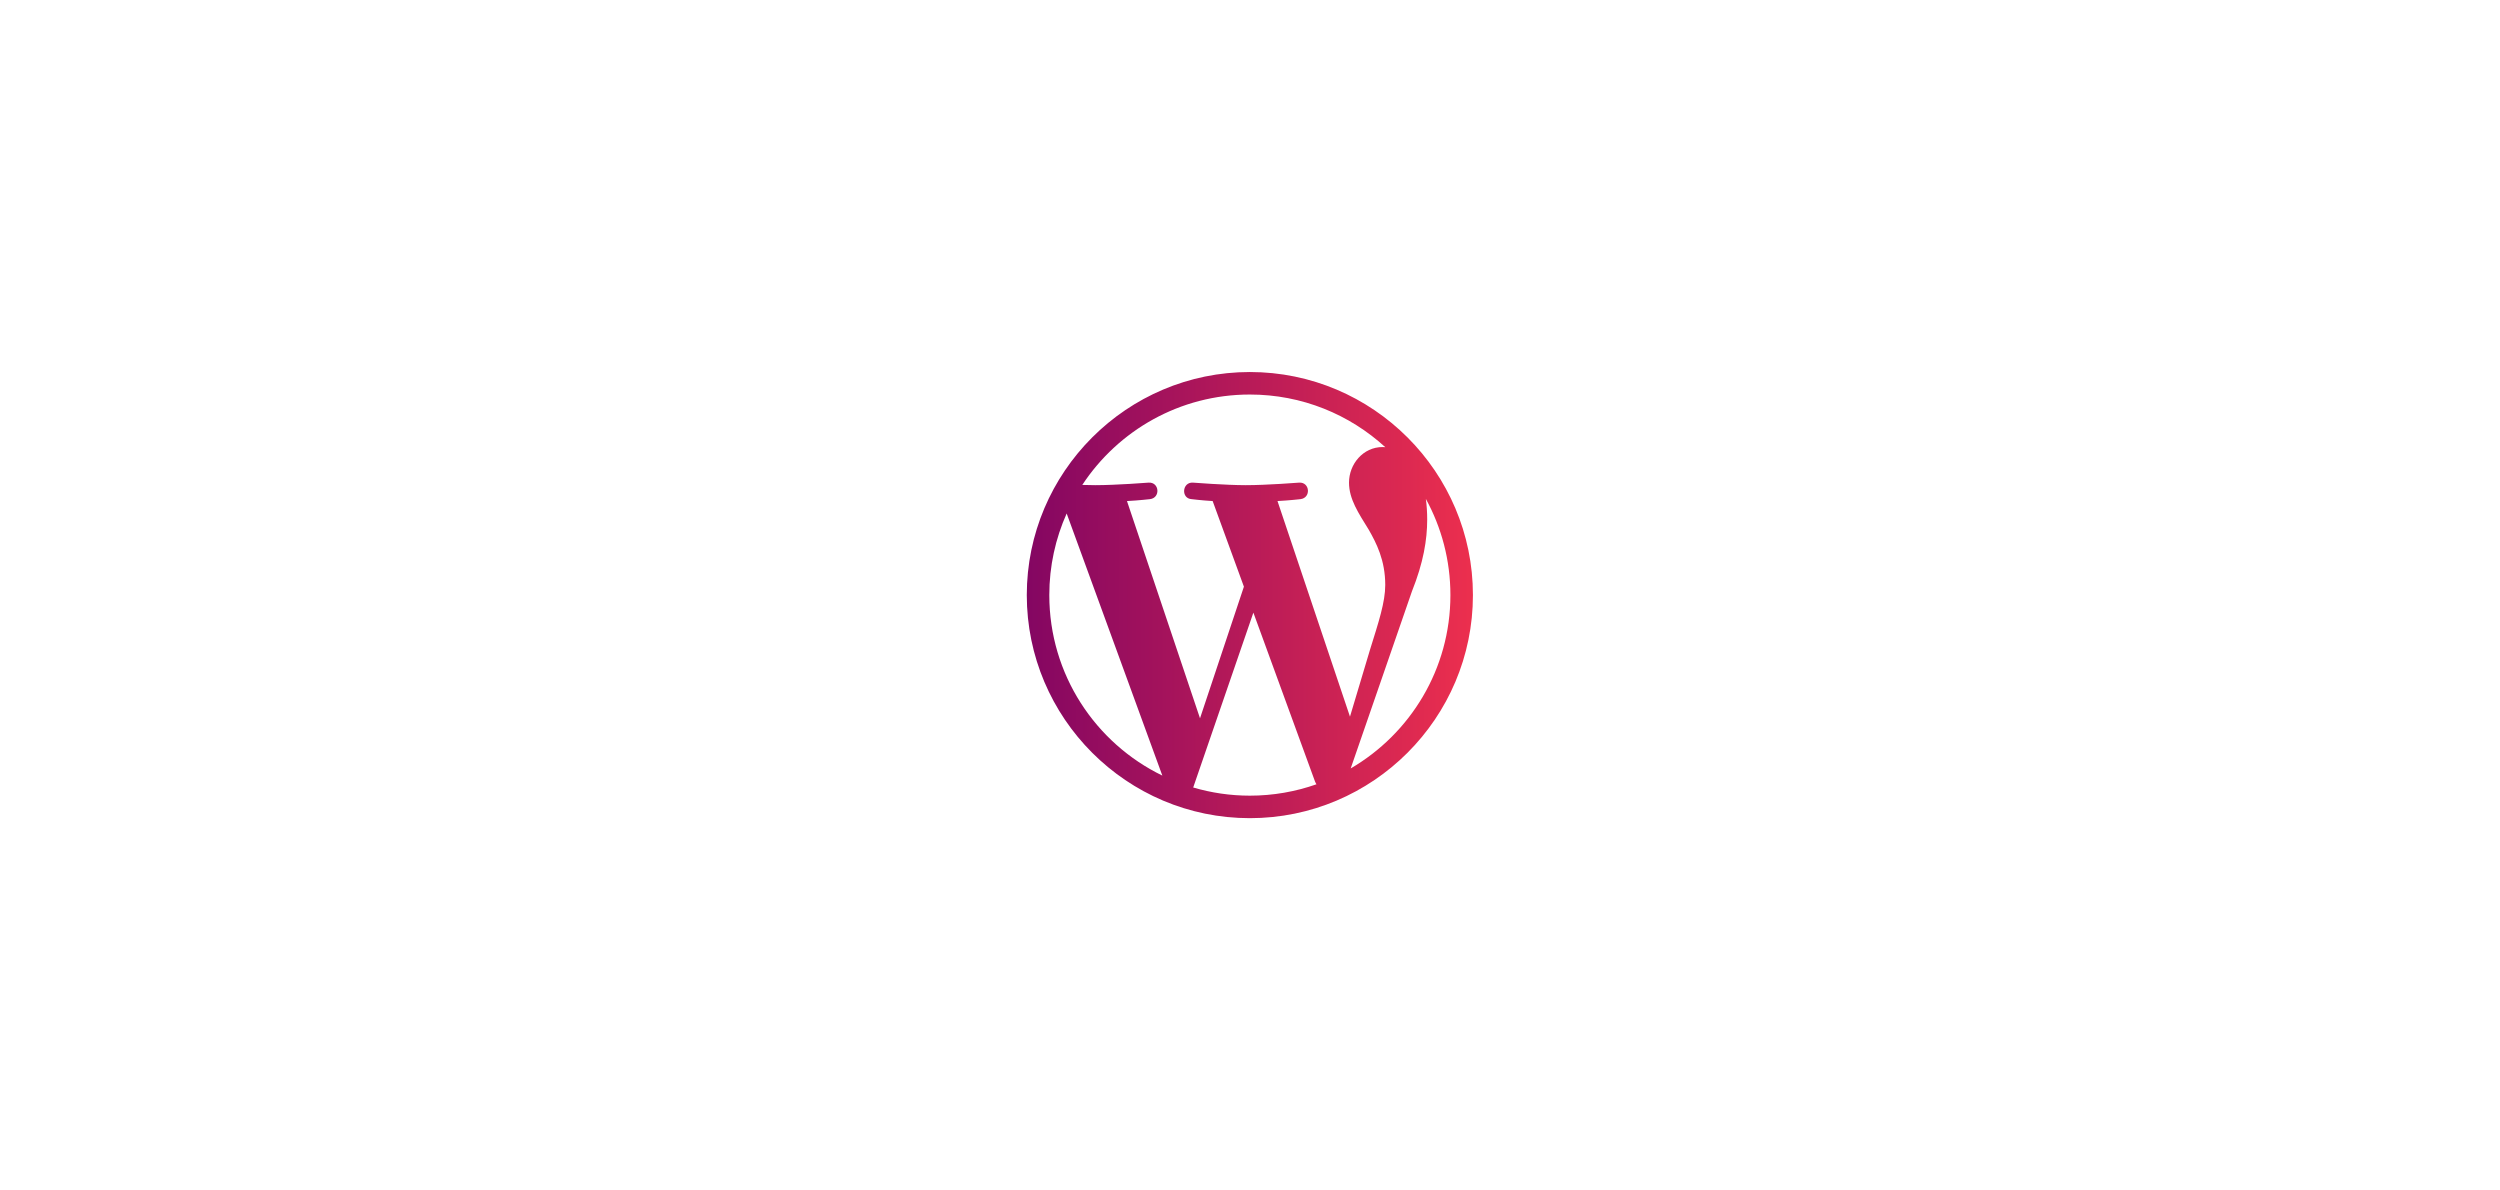 <svg width="336" height="160" viewBox="0 0 336 160" fill="none" xmlns="http://www.w3.org/2000/svg">
<g clip-path="url(#clip0_289_1475)">
<path d="M191.634 67.049C193.738 70.888 194.935 75.293 194.935 79.98C194.935 89.924 189.546 98.607 181.532 103.279L189.765 79.475C191.303 75.629 191.815 72.555 191.815 69.82C191.815 68.828 191.75 67.907 191.634 67.049ZM171.695 67.342C173.318 67.257 174.78 67.086 174.78 67.086C176.233 66.914 176.062 64.779 174.609 64.865C174.609 64.865 170.242 65.207 167.424 65.207C164.775 65.207 160.325 64.865 160.325 64.865C158.871 64.779 158.701 67 160.154 67.086C160.154 67.086 161.529 67.257 162.981 67.342L167.181 78.849L161.281 96.54L151.465 67.342C153.089 67.257 154.55 67.086 154.55 67.086C156.002 66.914 155.83 64.779 154.378 64.865C154.378 64.865 150.013 65.207 147.194 65.207C146.688 65.207 146.092 65.195 145.459 65.174C150.279 57.857 158.563 53.025 167.981 53.025C174.998 53.025 181.387 55.708 186.183 60.102C186.067 60.095 185.953 60.081 185.834 60.081C183.186 60.081 181.307 62.387 181.307 64.865C181.307 67.086 182.589 68.965 183.955 71.187C184.98 72.982 186.177 75.288 186.177 78.621C186.177 80.927 185.29 83.605 184.126 87.334L181.437 96.318L171.695 67.342ZM167.981 106.937C165.335 106.937 162.781 106.549 160.366 105.839L168.454 82.338L176.739 105.037C176.793 105.171 176.86 105.294 176.932 105.409C174.13 106.395 171.12 106.937 167.981 106.937ZM141.026 79.98C141.026 76.072 141.864 72.362 143.36 69.01L156.218 104.239C147.225 99.871 141.026 90.65 141.026 79.98ZM167.981 50C151.449 50 138 63.449 138 79.98C138 96.512 151.449 109.962 167.981 109.962C184.512 109.962 197.962 96.512 197.962 79.98C197.962 63.449 184.512 50 167.981 50Z" fill="url(#paint0_linear_289_1475)"/>
</g>
<defs>
<linearGradient id="paint0_linear_289_1475" x1="197.962" y1="109.962" x2="138" y2="109.962" gradientUnits="userSpaceOnUse">
<stop stop-color="#EC2F4E"/>
<stop offset="1" stop-color="#840662"/>
</linearGradient>
<clipPath id="clip0_289_1475">
<rect width="60" height="60" fill="white" transform="translate(138 50)"/>
</clipPath>
</defs>
</svg>
